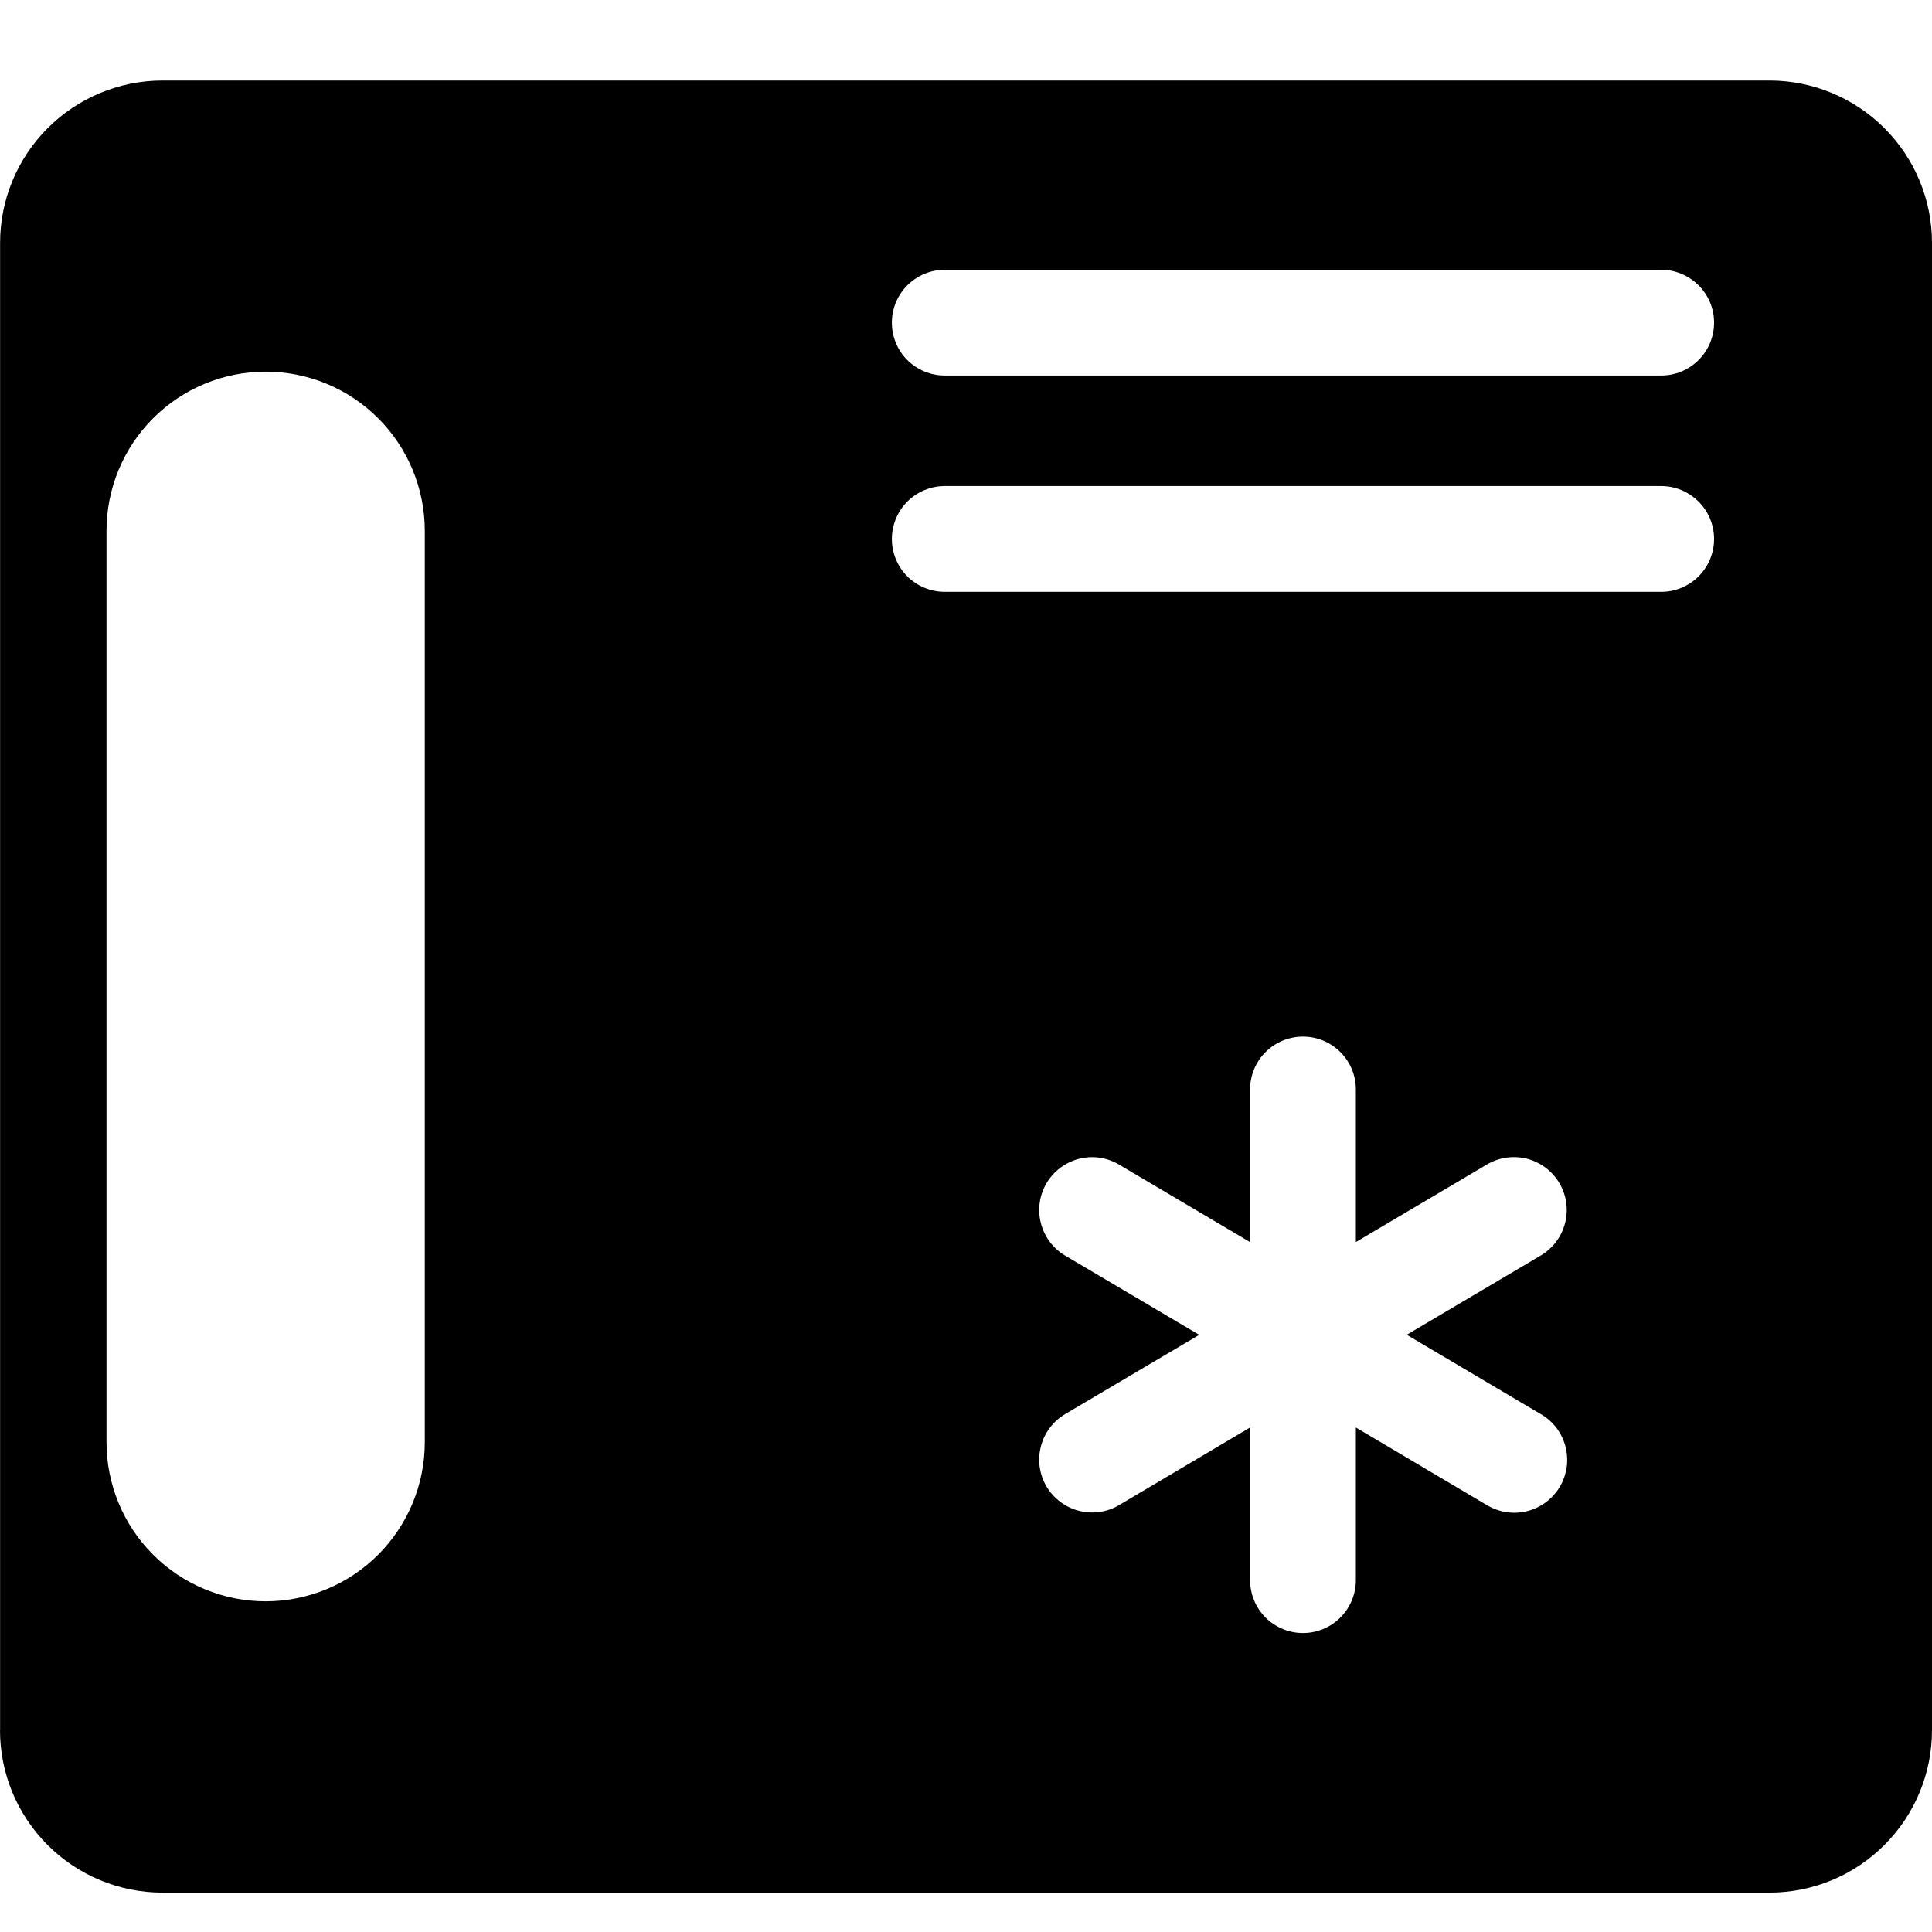 <svg width="24" height="24" viewBox="0 0 24 24" fill="none" xmlns="http://www.w3.org/2000/svg">
<path d="M0 21.494C0 22.029 0.213 22.541 0.591 22.919C0.969 23.298 1.481 23.51 2.016 23.511H21.984C22.519 23.51 23.031 23.298 23.409 22.919C23.787 22.541 24 22.029 24 21.494V3.017C24 2.482 23.787 1.97 23.409 1.592C23.031 1.214 22.519 1.001 21.984 1H2.017C1.482 1.001 0.97 1.214 0.592 1.592C0.214 1.97 0.001 2.482 0.001 3.017V21.494H0ZM19.142 17.568C19.217 17.611 19.282 17.669 19.335 17.738C19.387 17.807 19.425 17.886 19.447 17.97C19.468 18.053 19.474 18.14 19.462 18.226C19.449 18.312 19.421 18.394 19.377 18.469C19.333 18.543 19.274 18.608 19.205 18.66C19.136 18.712 19.057 18.75 18.973 18.771C18.89 18.793 18.802 18.797 18.717 18.785C18.631 18.772 18.549 18.743 18.474 18.699L16.843 17.733V19.629C16.843 19.803 16.774 19.97 16.65 20.094C16.527 20.217 16.36 20.286 16.186 20.286C16.012 20.286 15.845 20.217 15.721 20.094C15.598 19.97 15.529 19.803 15.529 19.629V17.733L13.898 18.699C13.748 18.787 13.569 18.811 13.401 18.767C13.233 18.724 13.089 18.615 13 18.466C12.912 18.316 12.887 18.138 12.93 17.969C12.973 17.801 13.08 17.657 13.229 17.568L14.897 16.582L13.229 15.596C13.08 15.507 12.973 15.363 12.93 15.194C12.887 15.026 12.912 14.848 13 14.698C13.089 14.548 13.233 14.44 13.401 14.396C13.569 14.352 13.748 14.377 13.898 14.465L15.529 15.43V13.534C15.529 13.359 15.598 13.192 15.721 13.069C15.845 12.946 16.012 12.877 16.186 12.877C16.36 12.877 16.527 12.946 16.65 13.069C16.774 13.192 16.843 13.359 16.843 13.534V15.429L18.474 14.464C18.624 14.376 18.803 14.352 18.971 14.395C19.139 14.439 19.283 14.547 19.371 14.697C19.46 14.847 19.485 15.025 19.442 15.193C19.399 15.362 19.291 15.506 19.142 15.595L17.475 16.581L19.142 17.568ZM11.73 3.351H20.636C20.81 3.351 20.977 3.421 21.1 3.544C21.224 3.667 21.293 3.834 21.293 4.008C21.293 4.183 21.224 4.35 21.1 4.473C20.977 4.596 20.81 4.665 20.636 4.665H11.736C11.562 4.665 11.395 4.596 11.271 4.473C11.148 4.35 11.079 4.183 11.079 4.008C11.079 3.834 11.148 3.667 11.271 3.544C11.395 3.421 11.562 3.351 11.736 3.351H11.73ZM11.73 6.038H20.636C20.722 6.038 20.808 6.055 20.887 6.088C20.967 6.121 21.039 6.17 21.1 6.231C21.161 6.292 21.21 6.364 21.243 6.444C21.276 6.524 21.293 6.609 21.293 6.695C21.293 6.781 21.276 6.867 21.243 6.947C21.21 7.026 21.161 7.099 21.1 7.16C21.039 7.221 20.967 7.269 20.887 7.302C20.808 7.335 20.722 7.352 20.636 7.352H11.736C11.65 7.352 11.564 7.335 11.485 7.302C11.405 7.269 11.332 7.221 11.271 7.16C11.21 7.099 11.162 7.026 11.129 6.947C11.096 6.867 11.079 6.781 11.079 6.695C11.079 6.609 11.096 6.524 11.129 6.444C11.162 6.364 11.21 6.292 11.271 6.231C11.332 6.17 11.405 6.121 11.485 6.088C11.564 6.055 11.65 6.038 11.736 6.038H11.73ZM1.323 6.594C1.323 6.07 1.531 5.567 1.902 5.196C2.273 4.825 2.776 4.617 3.3 4.617C3.825 4.617 4.327 4.825 4.698 5.196C5.069 5.567 5.277 6.07 5.277 6.594V17.915C5.277 18.439 5.069 18.942 4.698 19.313C4.327 19.684 3.825 19.892 3.3 19.892C2.776 19.892 2.273 19.684 1.902 19.313C1.531 18.942 1.323 18.439 1.323 17.915V6.596V6.594Z" fill="black"/>
</svg>
